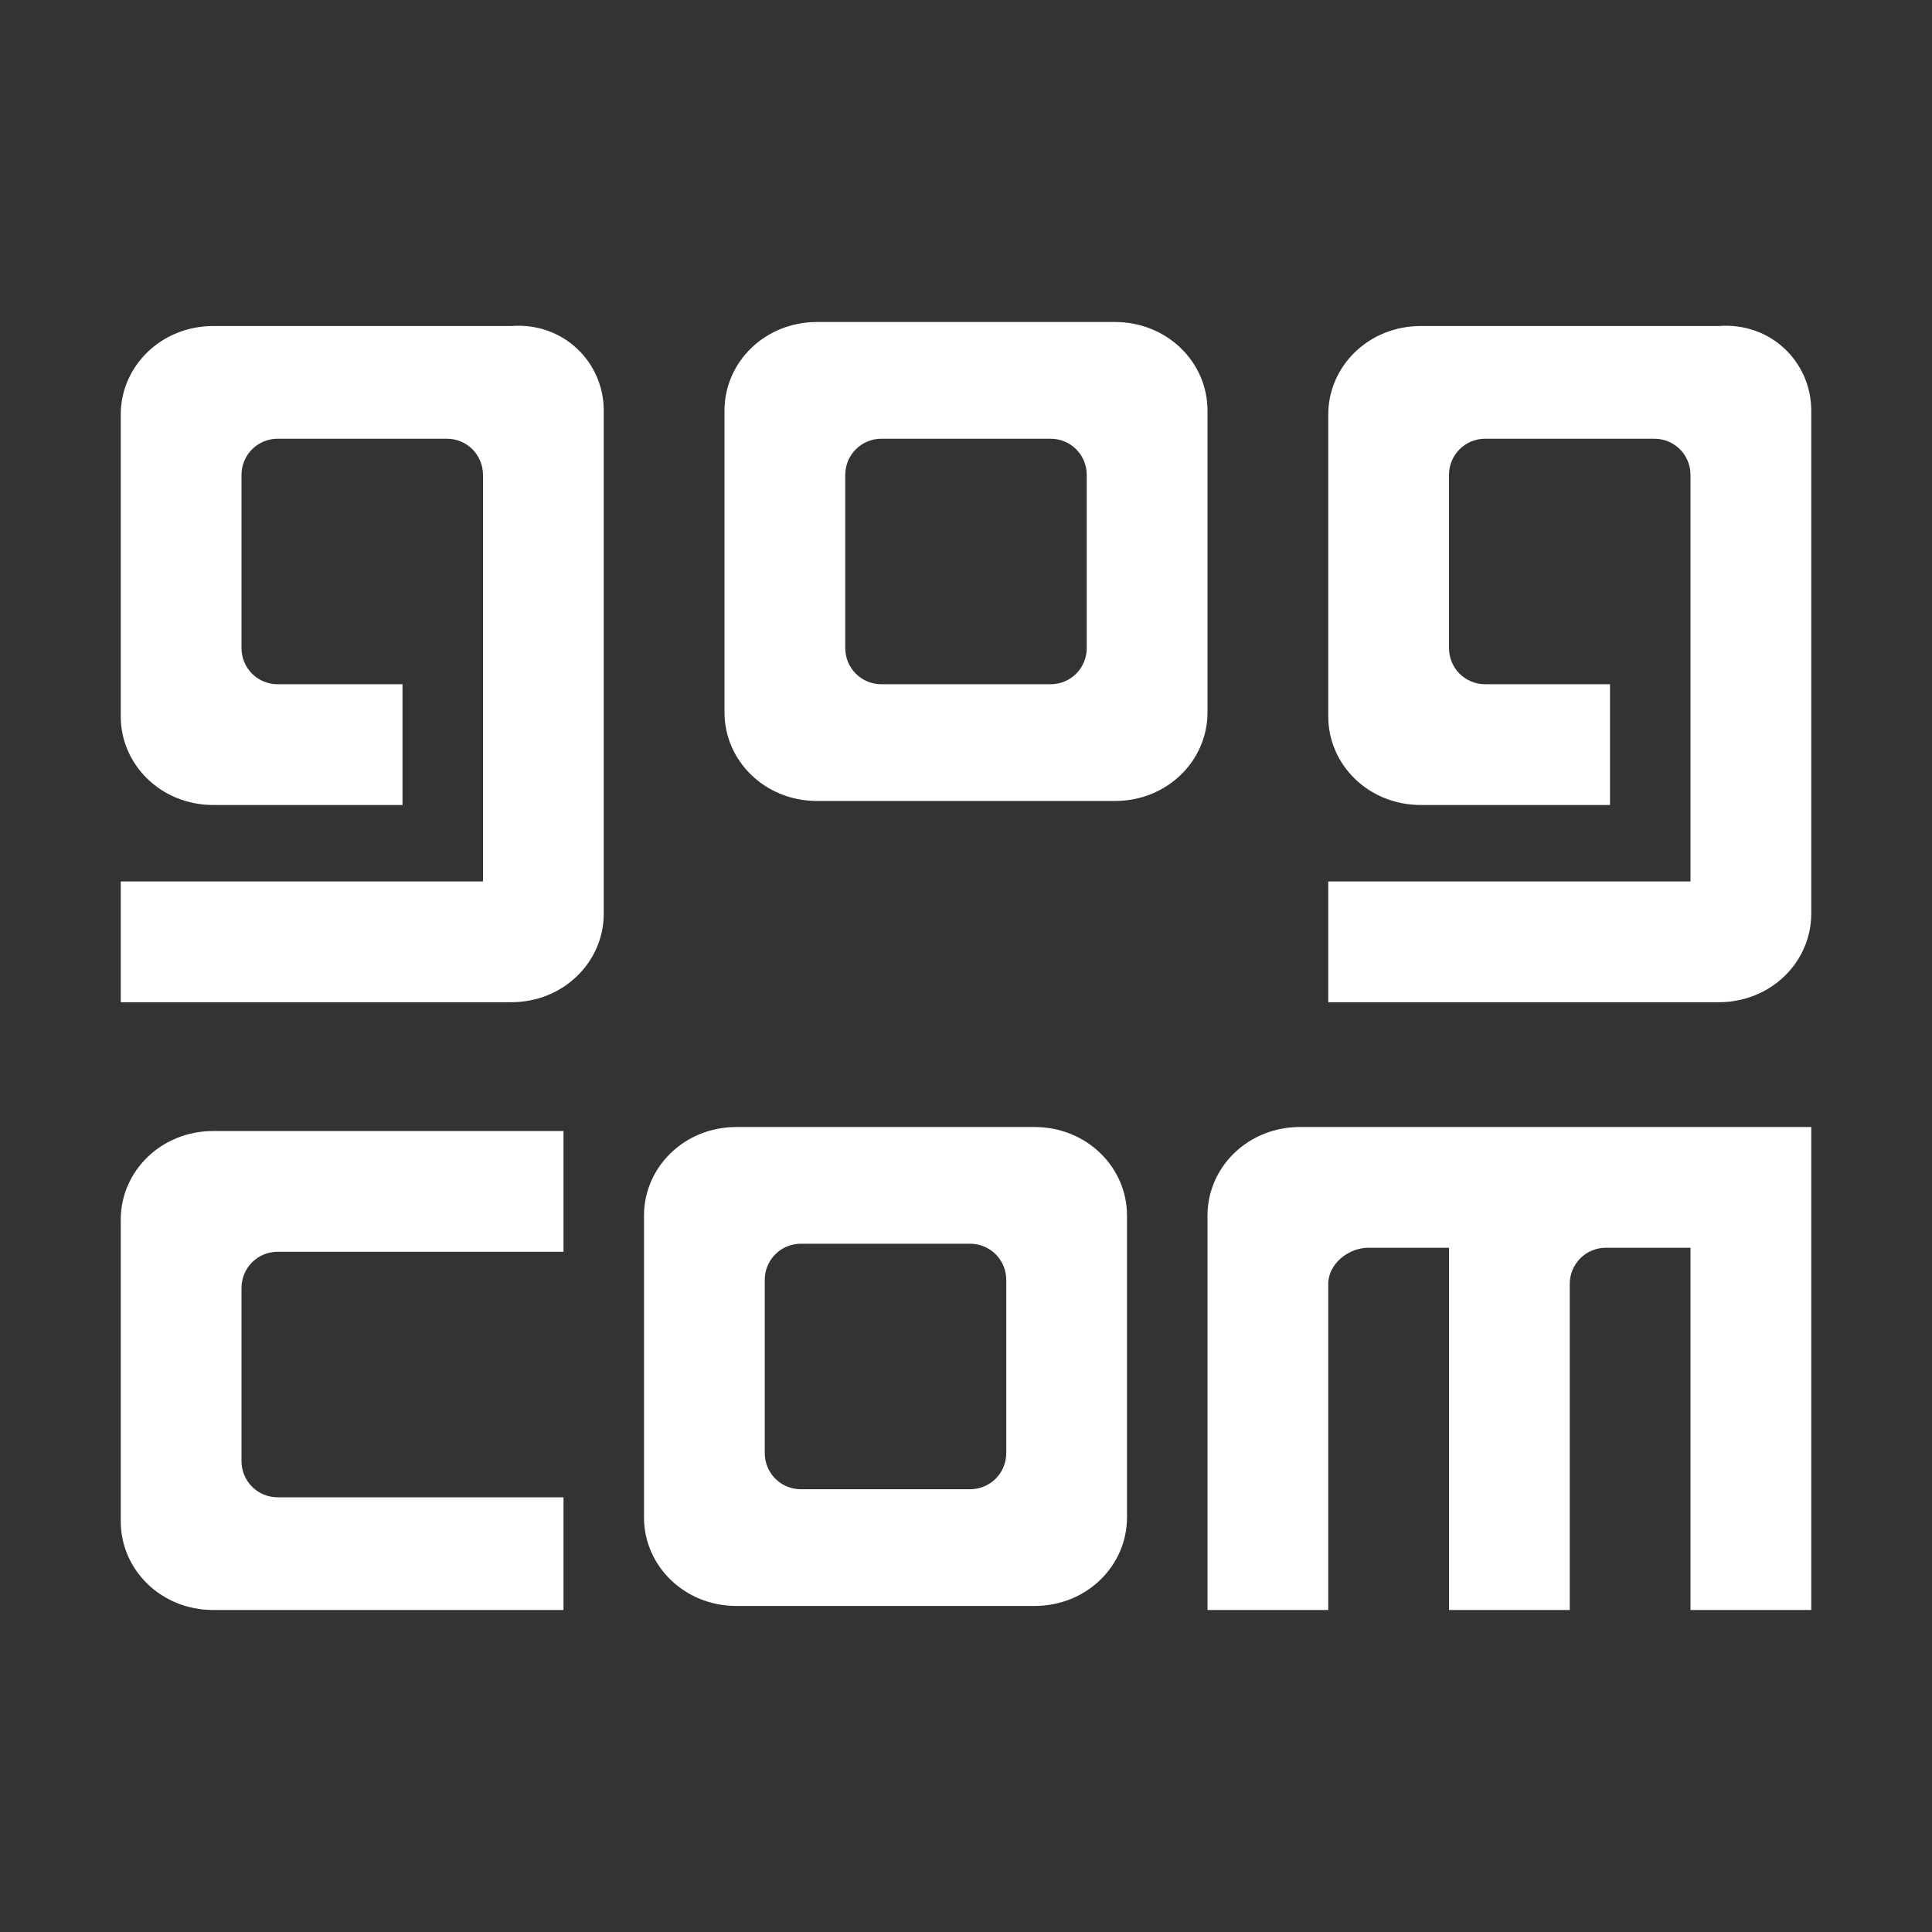 <?xml version="1.0" encoding="utf-8"?>
<!-- Generator: Adobe Illustrator 19.0.0, SVG Export Plug-In . SVG Version: 6.00 Build 0)  -->
<svg version="1.1" id="Calque_1" xmlns="http://www.w3.org/2000/svg" xmlns:xlink="http://www.w3.org/1999/xlink" x="0px" y="0px"
	 viewBox="-475 477 48 48" style="enable-background:new -475 477 48 48;" xml:space="preserve">
<rect x="-475" y="477" width="48" height="48" fill="#333333" stroke="none"/>
<style type="text/css">
	.st0{fill:#FFFFFF;}
</style>
<path class="st0" d="M-449.3,505h-7.4c-1.3,0-2.3,1-2.3,2.2v7.5c0,1.2,1,2.2,2.3,2.2h7.4c1.3,0,2.3-1,2.3-2.2v-7.5
	C-447,506-448,505-449.3,505z M-450,513.1c0,0.5-0.4,0.9-0.9,0.9l0,0v0h-4.2v0l0,0c-0.5,0-0.9-0.4-0.9-0.9v-4.3v0
	c0-0.5,0.4-0.9,0.9-0.9h0h4.2h0c0.5,0,0.9,0.4,0.9,0.9V513.1z M-447.3,485h-7.4c-1.3,0-2.3,1-2.3,2.2v7.5c0,1.2,1,2.2,2.3,2.2h7.4
	c1.3,0,2.3-1,2.3-2.2v-7.5C-445,486-446,485-447.3,485z M-448,493.1c0,0.5-0.4,0.9-0.9,0.9l0,0v0h-4.2v0l0,0c-0.5,0-0.9-0.4-0.9-0.9
	v-4.3v0c0-0.5,0.4-0.9,0.9-0.9h0h4.2h0c0.5,0,0.9,0.4,0.9,0.9V493.1z M-430,517h-3v-9h-2.1h0c-0.5,0-0.9,0.4-0.9,0.9v0v8.1h-3v-9h-2
	h0c-0.5,0-1,0.4-1,0.9v0v8.1h-3v-9.8c0-1.2,1-2.2,2.3-2.2h12.7V517L-430,517z M-461,517h-8.7c-1.3,0-2.3-1-2.3-2.2v-7.5
	c0-1.2,1-2.2,2.3-2.2h8.7v3l-7.1,0h0c-0.5,0-0.9,0.4-0.9,0.9v0v4.3c0,0.5,0.4,0.9,0.9,0.9l0,0v0h7.1V517z M-430,487.2v12.5
	c0,1.2-1,2.2-2.3,2.2h-9.7v-3h9v-10.1c0-0.5-0.4-0.9-0.9-0.9h0h-4.2h0c-0.5,0-0.9,0.4-0.9,0.9v0v4.3c0,0.5,0.4,0.9,0.9,0.9l0,0v0
	h3.1v3h-4.7c-1.3,0-2.3-1-2.3-2.2v-7.5c0-1.2,1-2.2,2.3-2.2h7.4C-431,485-430,486-430,487.2z M-460,487.2v12.5c0,1.2-1,2.2-2.3,2.2
	h-9.7v-3h9v-10.1c0-0.5-0.4-0.9-0.9-0.9h0h-4.2h0c-0.5,0-0.9,0.4-0.9,0.9v0v4.3c0,0.5,0.4,0.9,0.9,0.9l0,0v0h3.1v3h-4.7
	c-1.3,0-2.3-1-2.3-2.2v-7.5c0-1.2,1-2.2,2.3-2.2h7.4C-461,485-460,486-460,487.2z"/>
</svg>
